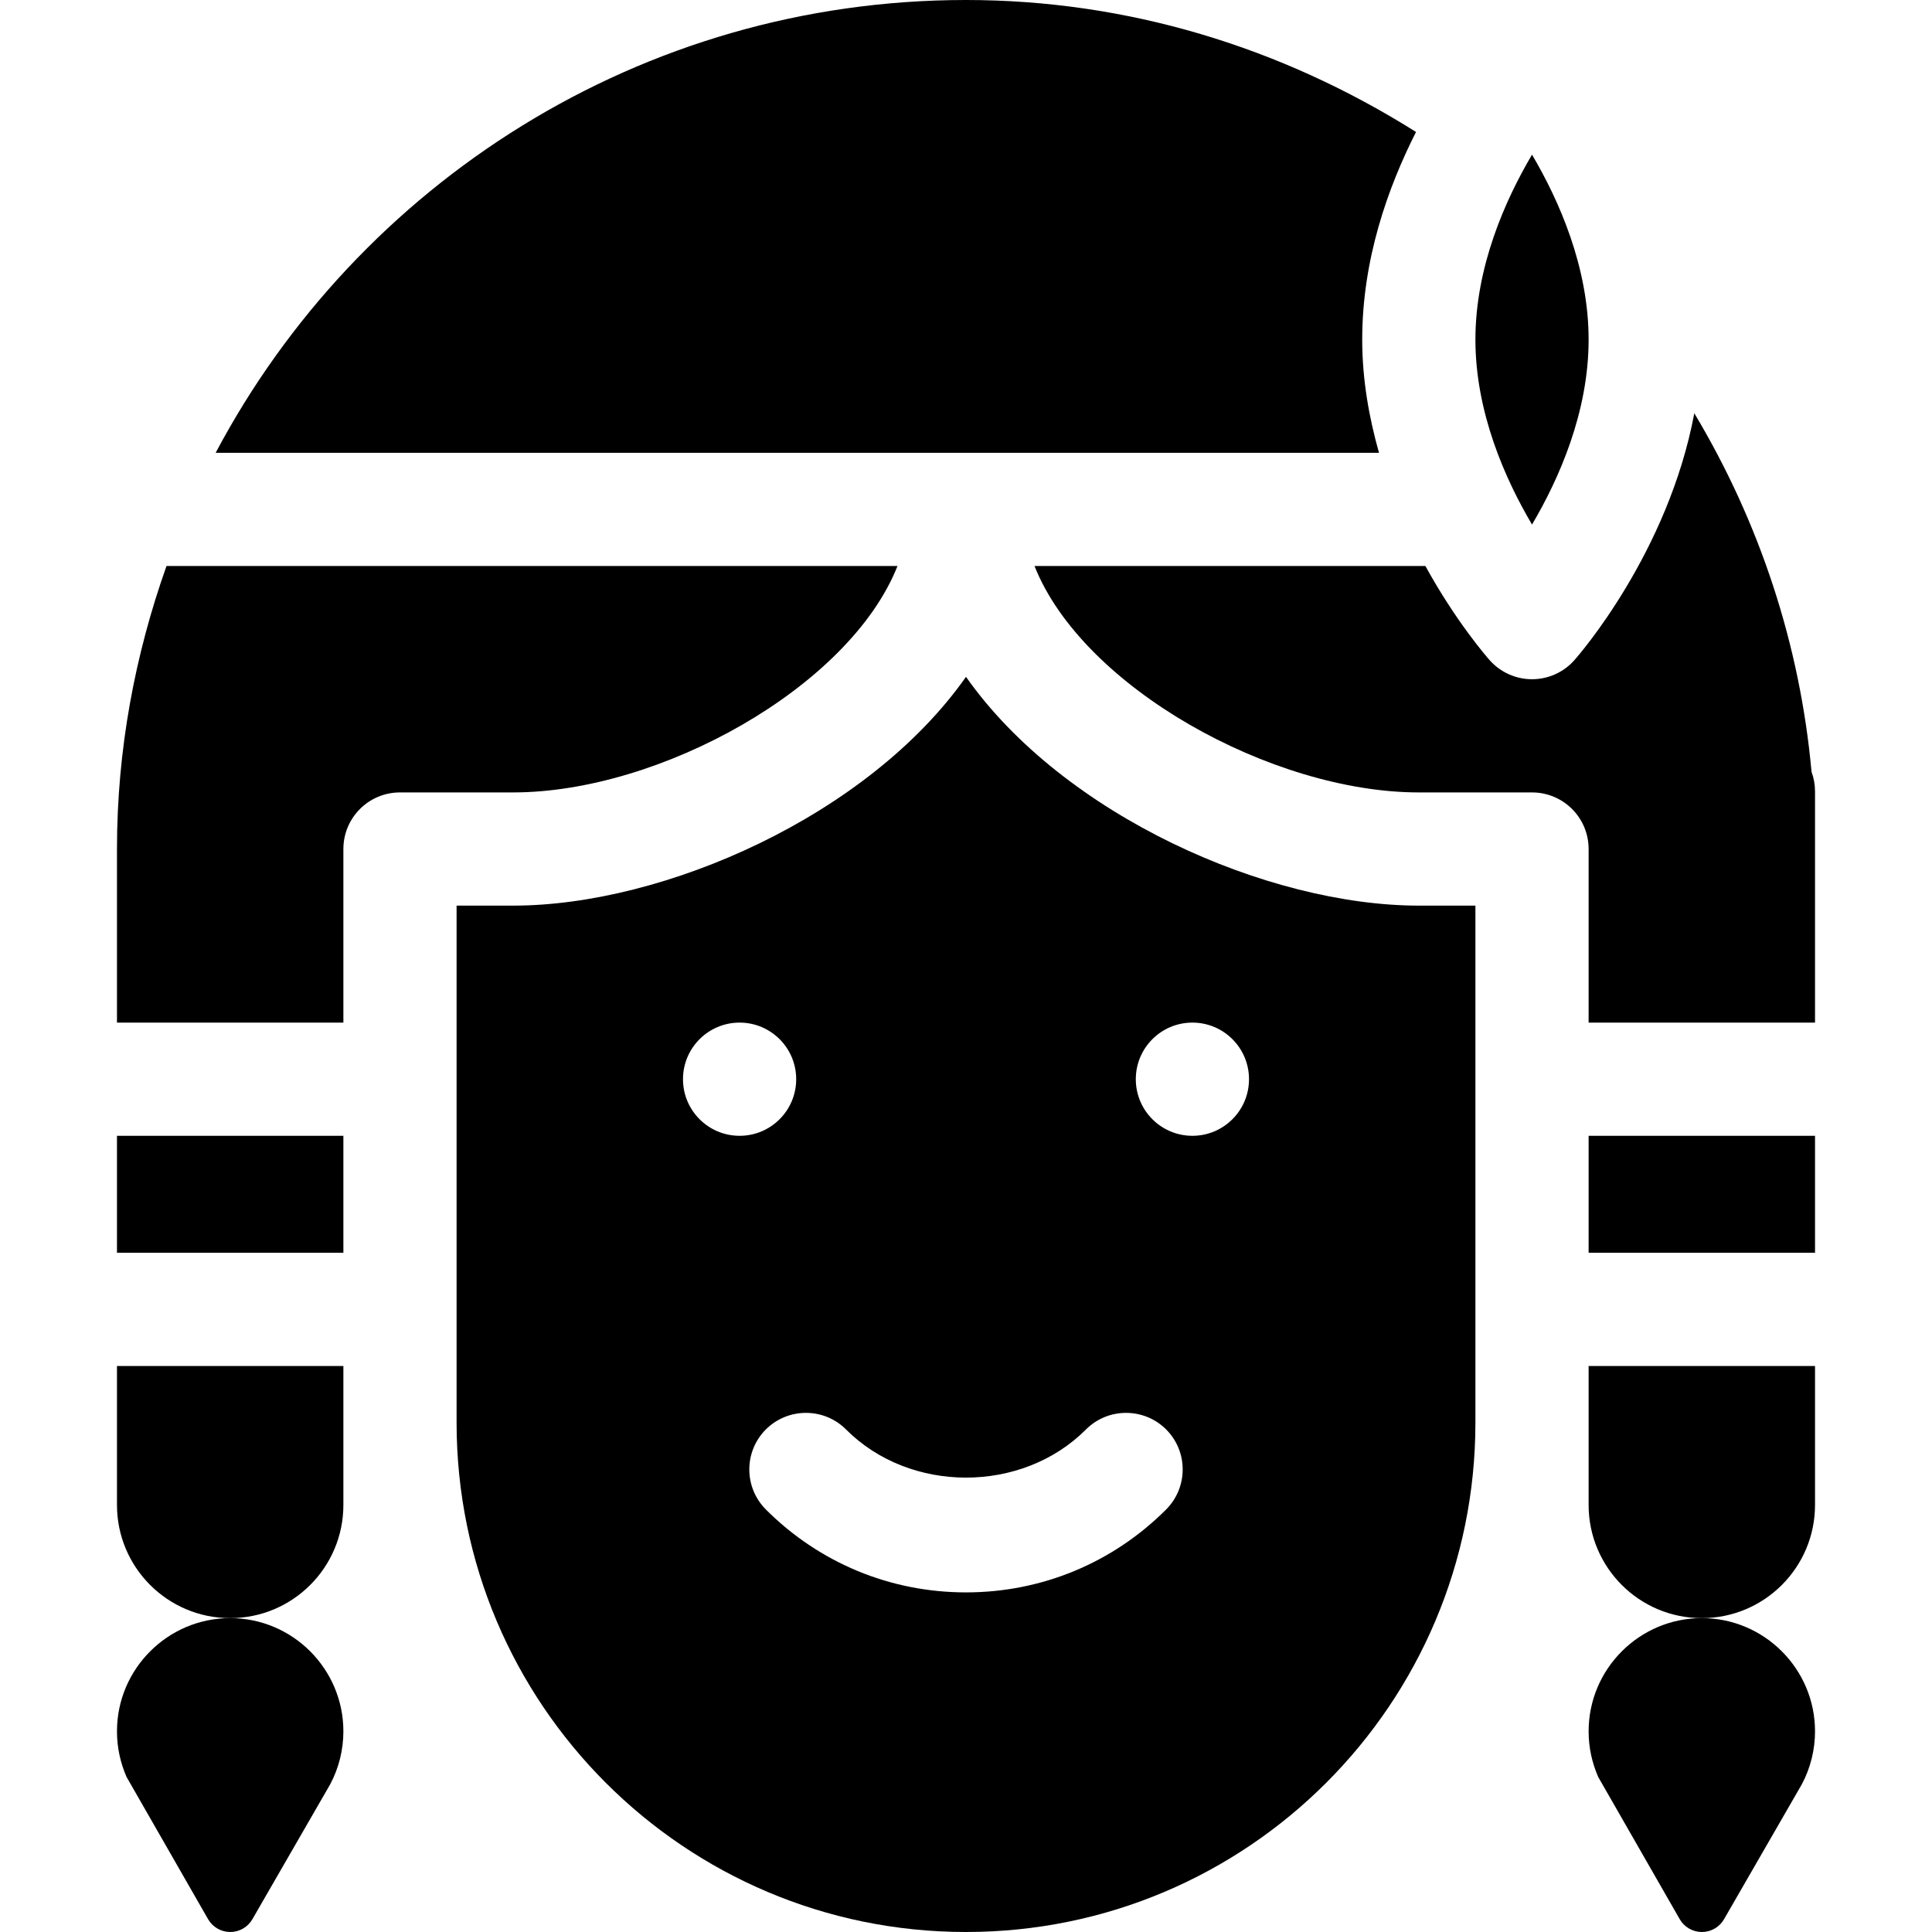 <?xml version="1.0" encoding="iso-8859-1"?>
<!-- Generator: Adobe Illustrator 19.0.0, SVG Export Plug-In . SVG Version: 6.00 Build 0)  -->
<svg version="1.1" id="Layer_1" xmlns="http://www.w3.org/2000/svg" xmlns:xlink="http://www.w3.org/1999/xlink" x="0px" y="0px"
	 viewBox="0 0 512 512" style="enable-background:new 0 0 512 512;" xml:space="preserve">
<g>
	<path d="M421,458.819c0,4.424,0.952,8.423,2.534,12.085l21.605,37.69c1.207,2.104,3.444,3.402,5.87,3.406
		c2.424,0.004,4.667-1.289,5.878-3.391l20.612-35.742c2.3-4.307,3.501-9.17,3.501-14.048c0-16.538-13.462-30-30-30
		S421,442.281,421,458.819z"/>
	<path d="M31,458.819c0,4.424,0.952,8.423,2.534,12.085l21.605,37.69c1.207,2.104,3.444,3.402,5.87,3.406
		c2.424,0.004,4.667-1.289,5.878-3.391l20.612-35.742c2.3-4.307,3.501-9.17,3.501-14.048c0-16.538-13.462-30-30-30
		S31,442.281,31,458.819z"/>
	<path d="M421,90c0-19.277-7.881-36.958-15-49.014C398.881,53.042,391,70.723,391,90s7.881,36.958,15,49.014
		C413.119,126.958,421,109.277,421,90z"/>
	<path d="M361,90c0-21.26,6.793-40.263,14.262-55.034l-0.004,0.007C339.481,12.448,298.761,0,256,0
		C169.847,0,94.944,48.715,57.151,120h308.298C362.824,110.678,361,100.644,361,90z"/>
	<rect x="31" y="301" width="60" height="31"/>
	<path d="M237.843,150H44.125C35.779,173.5,31,198.673,31,225v46h60v-46c0-8.291,6.709-15,15-15h30
		C174.906,210,225.123,182.12,237.843,150z"/>
	<path d="M480.077,204.551c-3.047-33.62-13.713-66.052-31.069-95.035c0-0.002,0-0.004,0-0.004
		c-6.905,36.962-30.639,64.164-31.816,65.479c-2.856,3.193-6.914,5.01-11.191,5.01s-8.335-1.816-11.191-5.01
		c-0.679-0.758-8.903-10.148-17.064-24.99H274.157c12.72,32.12,62.937,60,101.843,60h30c8.291,0,15,6.709,15,15v46h60v-61.249
		C481,207.92,480.678,206.162,480.077,204.551z"/>
	<rect x="421" y="301" width="60" height="31"/>
	<path d="M256,179.37C230.102,216.182,175.961,240,136,240h-15v137c0,74.522,60.385,134.958,134.907,135c0.031,0,0.062,0,0.093,0
		c74.559,0,135-60.441,135-135V240h-15C336.039,240,281.898,216.182,256,179.37z M181,286c0-8.286,6.716-15,15-15s15,6.714,15,15
		c0,8.284-6.716,15-15,15S181,294.284,181,286z M309.042,400.027C294.877,414.192,276.054,422,256,422s-38.877-7.808-53.042-21.973
		c-5.845-5.874-5.845-15.366,0.015-21.226c5.859-5.83,15.366-5.845,21.226,0.015c16.963,17.021,46.641,17.021,63.604,0
		c5.859-5.859,15.366-5.845,21.226-0.015C314.887,384.661,314.887,394.153,309.042,400.027z M316,301c-8.284,0-15-6.716-15-15
		c0-8.286,6.716-15,15-15s15,6.714,15,15C331,294.284,324.284,301,316,301z"/>
	<path d="M31,398.819c0,16.567,13.431,30,30,30s30-13.433,30-30V362H31V398.819z"/>
	<path d="M421,398.819c0,16.567,13.431,30,30,30s30-13.433,30-30V362h-60V398.819z"/>
</g>
<g>
</g>
<g>
</g>
<g>
</g>
<g>
</g>
<g>
</g>
<g>
</g>
<g>
</g>
<g>
</g>
<g>
</g>
<g>
</g>
<g>
</g>
<g>
</g>
<g>
</g>
<g>
</g>
<g>
</g>
</svg>
